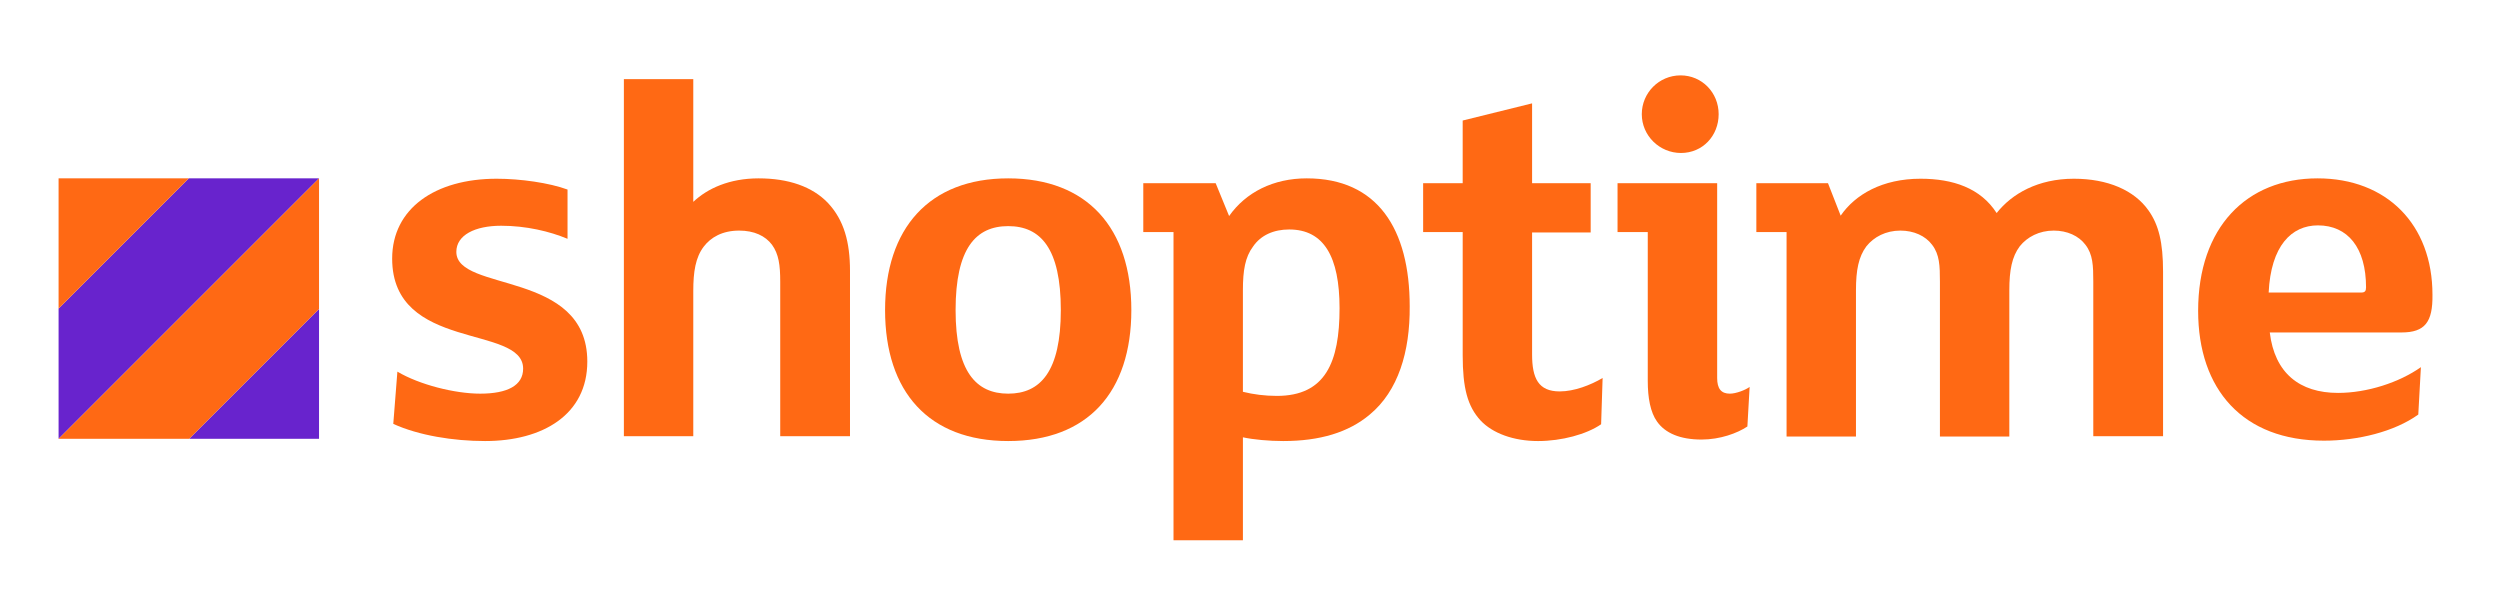 <?xml version="1.0" encoding="utf-8"?>
<!-- Generator: Adobe Illustrator 23.0.1, SVG Export Plug-In . SVG Version: 6.00 Build 0)  -->
<svg version="1.1" id="Layer_1" xmlns="http://www.w3.org/2000/svg" xmlns:xlink="http://www.w3.org/1999/xlink" x="0px" y="0px"
	 viewBox="0 0 670 163" style="enable-background:new 0 0 670 163;" xml:space="preserve">
<g>
	<g>
		<path style="fill:#FF6914;" d="M130,118.2c-8.5,0-17.8-1.5-24.6-4.6l1.1-14c5.9,3.5,15.4,5.9,22.2,5.9c7.3,0,11.5-2.2,11.5-6.7
			c0-11.9-35.1-4.5-35.1-29.5c0-13.4,11.5-21.4,28-21.4c6.4,0,14.1,1.1,19,2.9v13.2c-4.8-2-11.1-3.5-17.8-3.5c-7,0-12,2.5-12,7
			c0,10.9,35.1,4.8,35.1,29.4C157.4,111.1,145.5,118.2,130,118.2z"/>
		<path style="fill:#FF6914;" d="M227.7,116.9h-18.6V75.5c0-4.5-0.4-7.4-2.2-9.9c-1.8-2.4-4.8-3.8-8.8-3.8c-4.5,0-7.6,1.8-9.5,4.3
			c-2.2,2.9-2.8,6.7-2.8,11.9v38.9h-18.6V21.2h18.6v32.9c3.8-3.6,9.7-6.3,17.5-6.3c8,0,14.4,2.2,18.6,6.6c4.3,4.6,5.9,10.5,5.9,18.2
			V116.9z"/>
		<path style="fill:#FF6914;" d="M270.2,118.2c-21.3,0-33-13.2-33-35.1s11.8-35.3,33-35.3s33,13.3,33,35.3S291.5,118.2,270.2,118.2z
			 M270.2,60.6c-8.7,0-14.1,6-14.1,22.5s5.5,22.4,14.1,22.4s14.1-5.9,14.1-22.4S278.9,60.6,270.2,60.6z"/>
		<path style="fill:#FF6914;" d="M367.1,111.1c-5.7,4.8-13.4,7.1-23.2,7.1c-3.8,0-8.1-0.4-10.8-1v27.6h-18.6V62.2h-8.1V49.1h19.4l3.6,8.8
			c4.5-6.4,11.9-10.1,20.8-10.1c19,0,27.6,13.6,27.6,34.3C377.9,94.3,374.7,104.8,367.1,111.1z M345.5,61.5c-4.1,0-7.6,1.5-9.7,4.6
			c-2.1,2.8-2.7,6.4-2.7,11.6v27.3c2.8,0.7,5.9,1.1,9.1,1.1c13,0,16.8-9,16.8-23.5C359,68.8,354.8,61.5,345.5,61.5z"/>
		<path style="fill:#FF6914;" d="M429.1,113.7c-3.9,2.7-10.6,4.5-16.9,4.5c-6.6,0-12.2-2.1-15.4-5.5c-3.5-3.8-4.8-8.7-4.8-17.5v-33h-10.6V49.1
			h10.6V32.3l18.6-4.6v21.4h15.7v13.2h-15.7V95c0,6.4,1.7,9.9,7.4,9.9c3.9,0,8.3-1.7,11.5-3.6L429.1,113.7z"/>
		<path style="fill:#FF6914;" d="M468.3,114.3c-2.7,1.8-7.3,3.5-12.3,3.5c-5.7,0-9.7-1.7-11.9-4.8c-1.8-2.5-2.5-6.4-2.5-10.9V62.2h-8.1V49.1
			h26.7v52.2c0,2.9,1.1,4.2,3.4,4.2c1.7,0,4.2-1,5.3-1.8L468.3,114.3z M450.5,41c-5.7,0-10.5-4.6-10.5-10.4
			c0-5.7,4.6-10.4,10.4-10.4c5.7,0,10.2,4.6,10.2,10.4C460.6,36.4,456.3,41,450.5,41z"/>
		<path style="fill:#FF6914;" d="M579.6,116.9H561V75.5c0-4.3-0.1-7.3-2.1-9.9c-1.8-2.4-4.9-3.8-8.5-3.8c-3.9,0-7.1,1.7-9.1,4.2
			c-2.1,2.8-2.8,6.4-2.8,11.8v39.2h-18.6V75.5c0-4.3-0.1-7.3-2.1-9.9c-1.8-2.4-4.9-3.8-8.5-3.8c-3.9,0-7.1,1.7-9.1,4.2
			c-2.1,2.8-2.8,6.4-2.8,11.8v39.2h-18.6V62.2h-8.1V49.1h19.2l3.4,8.7c3.9-5.7,11.2-9.9,21.4-9.9c8.7,0,16.1,2.5,20.4,9.2
			c4.1-5.2,11.1-9.2,20.7-9.2c9.1,0,16.2,3.1,20,8.5c2.7,3.8,3.9,8.5,3.9,16.4V116.9z"/>
		<path style="fill:#FF6914;" d="M643.6,89.1h-35.3c1.3,10.9,8,16.2,18.3,16.2c7.8,0,16.4-2.8,22.2-6.9l-0.7,12.7c-6.4,4.6-16.2,7-25.3,7
			c-21.7,0-33.7-13.7-33.7-34.8c0-22.4,13-35.5,32-35.5c18.5,0,30.8,12.3,30.8,31.2C652,86.3,649.9,89.1,643.6,89.1z M621.2,60.4
			c-7.1,0-12.6,5.5-13.2,18h24.8c1,0,1.3-0.4,1.3-1.4C634.1,66.4,629.2,60.4,621.2,60.4z"/>
	</g>
	<g>
		<polygon style="fill:#6823CD;" points="85.5,117.6 50.7,117.6 85.5,82.8 		"/>
		<polygon style="fill:#6823CD;" points="85.5,47.8 15.7,117.6 15.7,82.7 50.6,47.8 		"/>
		<polygon style="fill:#FF6914;" points="85.5,47.8 85.5,82.8 50.7,117.6 15.7,117.6 		"/>
		<polygon style="fill:#FF6914;" points="15.7,47.8 50.6,47.8 15.7,82.7 		"/>
	</g>
</g>
</svg>
